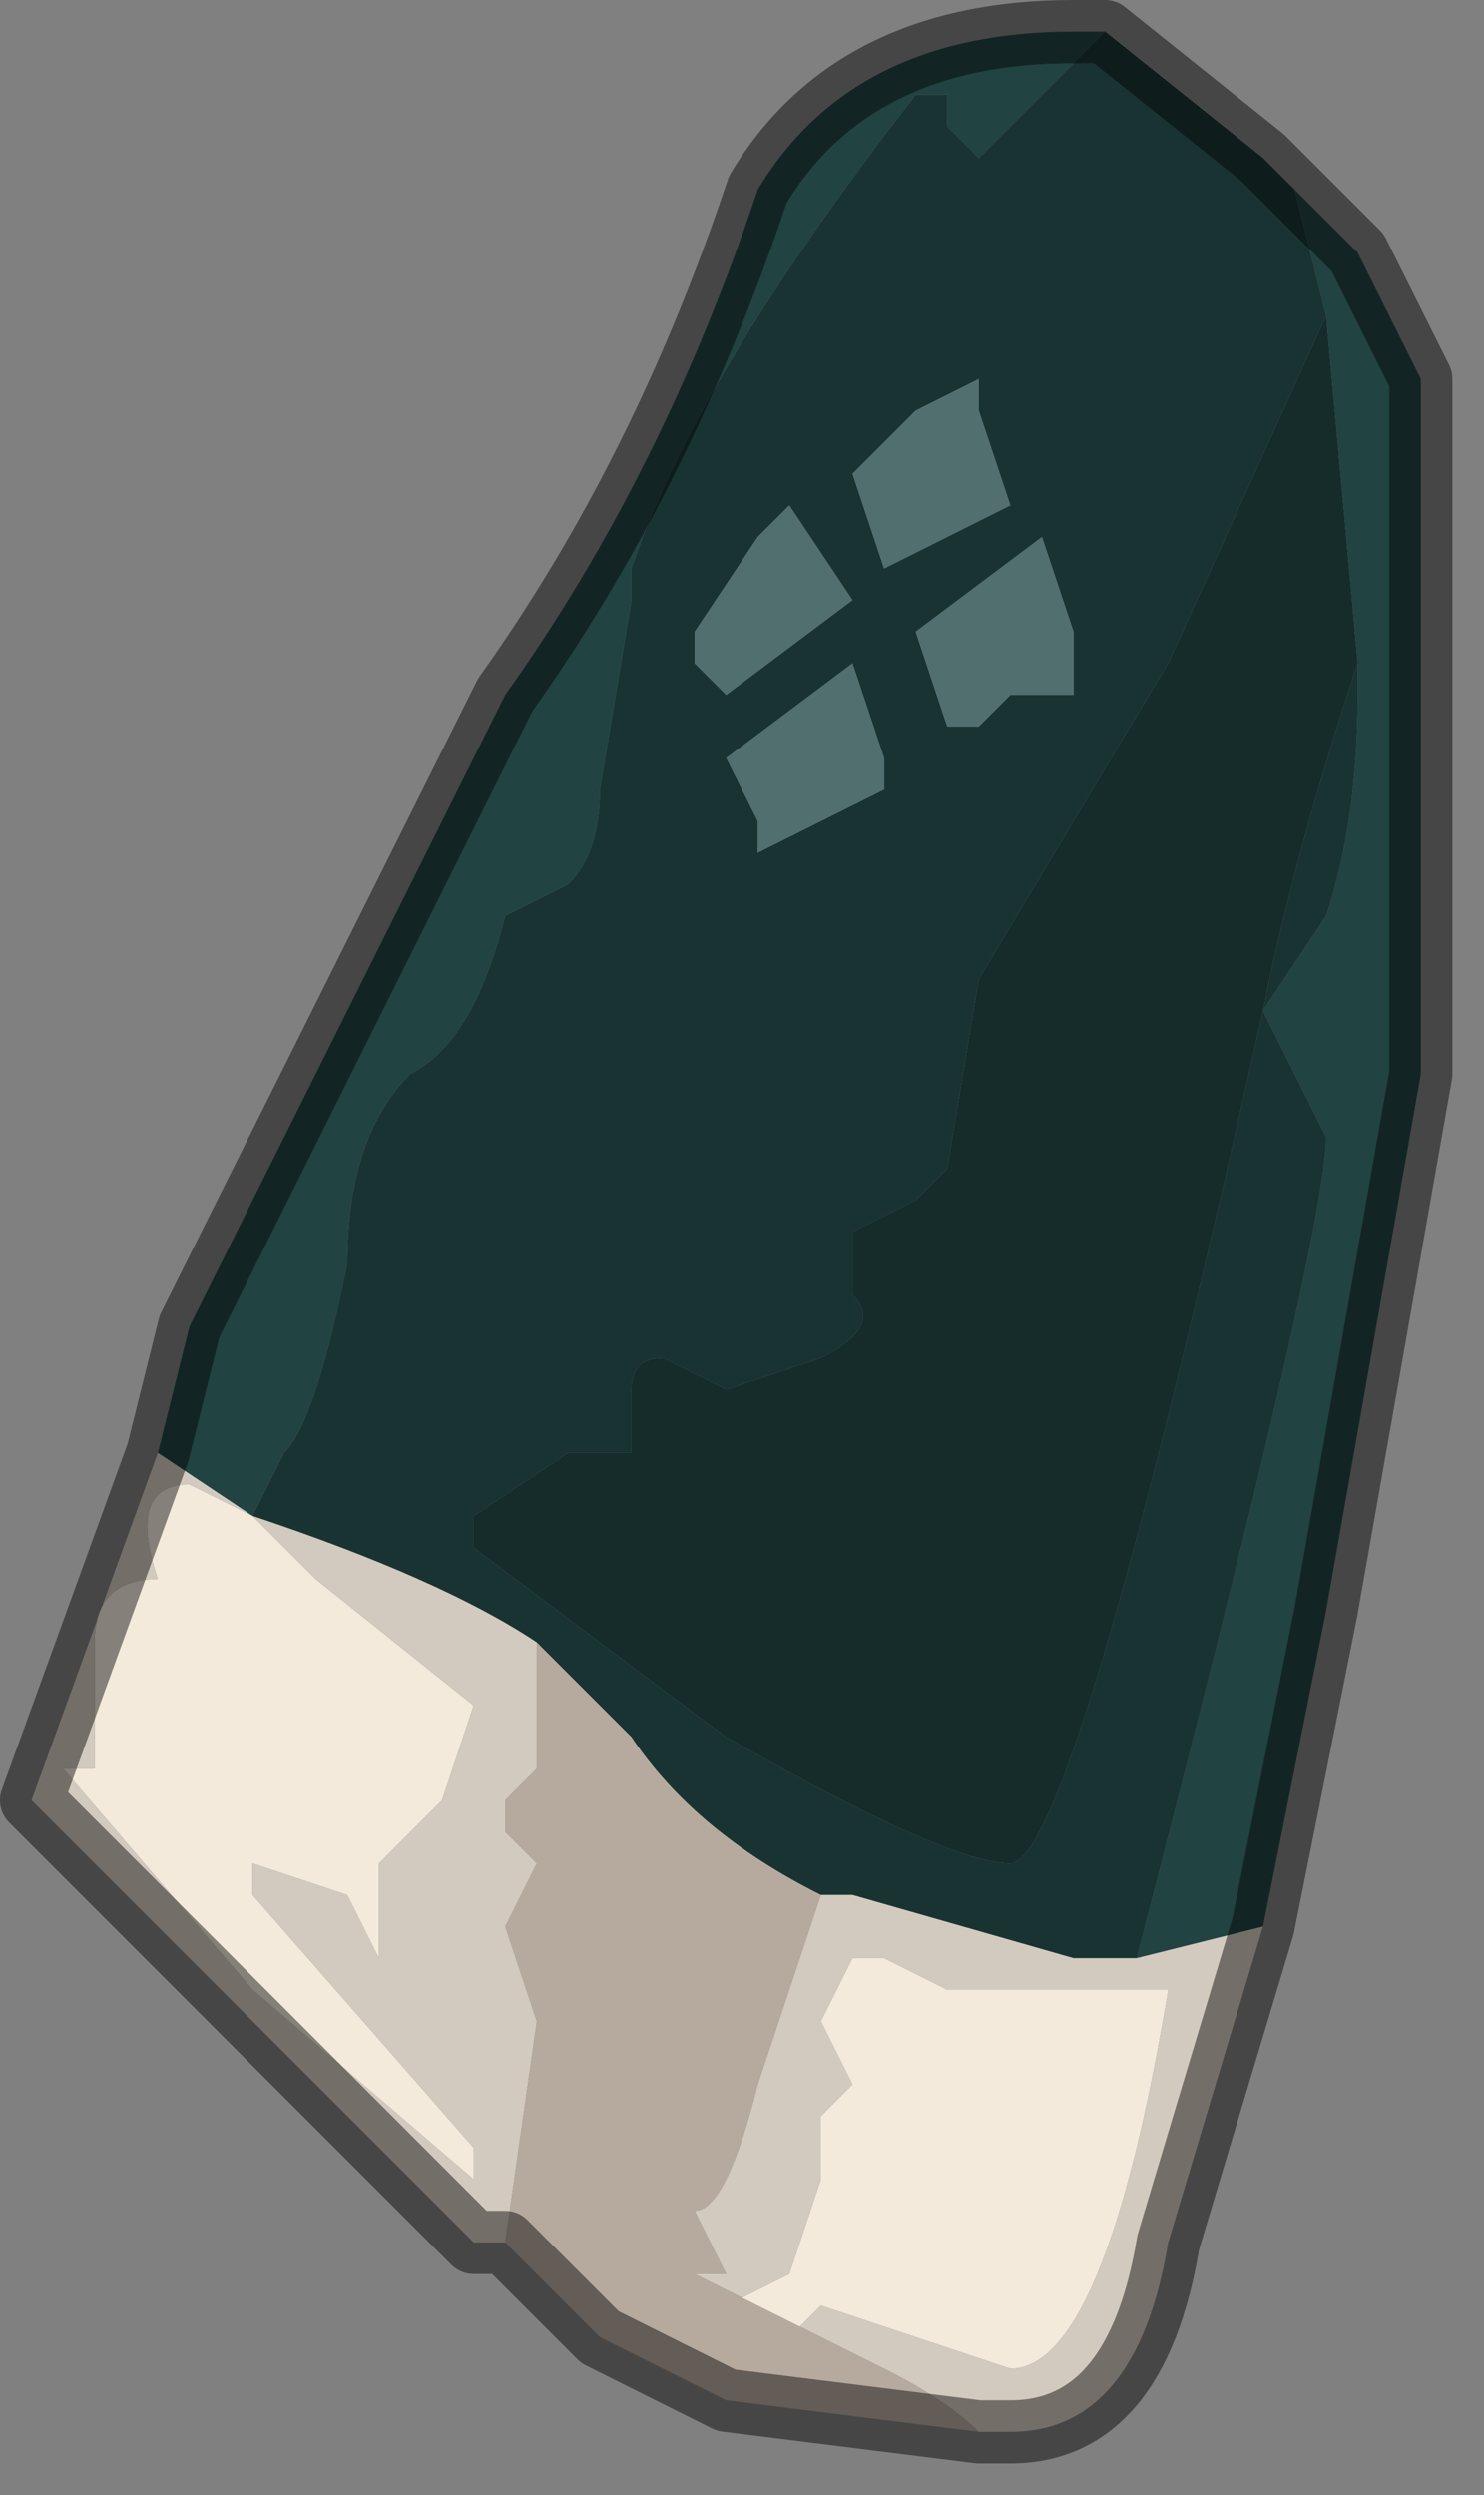 <?xml version="1.0" encoding="UTF-8" standalone="no"?>
<svg xmlns:xlink="http://www.w3.org/1999/xlink" height="3.95px" width="2.35px" xmlns="http://www.w3.org/2000/svg">
  <rect width="100%" height="100%" fill="#808080" stroke="none"/>
  <g transform="matrix(1.0, 0.0, 0.0, 1.0, 1.3, 2.4)">
    <path d="M0.75 -2.1 L0.85 -2.0 0.95 -1.8 0.95 -1.3 0.95 -0.7 0.8 0.15 0.7 0.65 0.5 0.7 Q0.8 -0.45 0.8 -0.6 L0.7 -0.8 0.8 -0.95 Q0.85 -1.1 0.85 -1.3 L0.85 -1.35 0.8 -1.9 0.75 -2.1 M-1.05 -0.1 L-1.0 -0.3 -0.5 -1.3 Q-0.25 -1.65 -0.1 -2.1 0.05 -2.35 0.4 -2.35 L0.45 -2.35 0.25 -2.15 0.2 -2.2 0.2 -2.25 0.15 -2.25 Q-0.2 -1.8 -0.3 -1.5 L-0.3 -1.45 -0.35 -1.15 Q-0.35 -1.05 -0.4 -1.0 L-0.5 -0.95 Q-0.55 -0.75 -0.65 -0.7 -0.75 -0.6 -0.75 -0.4 -0.8 -0.15 -0.85 -0.1 L-0.85 -0.1 -0.9 0.0 -1.05 -0.1 M0.7 -0.8 L0.7 -0.8" fill="#214342" fill-rule="evenodd" stroke="none"/>
    <path d="M0.45 -2.35 L0.7 -2.15 0.75 -2.1 0.8 -1.9 0.55 -1.35 0.25 -0.85 0.2 -0.55 0.15 -0.5 0.05 -0.45 0.05 -0.35 Q0.1 -0.3 0.0 -0.25 L-0.15 -0.2 -0.25 -0.25 Q-0.3 -0.25 -0.3 -0.2 L-0.3 -0.1 -0.4 -0.1 -0.55 0.0 -0.55 0.05 -0.15 0.35 Q0.2 0.55 0.3 0.55 0.4 0.55 0.7 -0.8 L0.8 -0.6 Q0.8 -0.45 0.5 0.7 L0.4 0.7 0.05 0.6 0.0 0.6 Q-0.2 0.5 -0.3 0.35 L-0.45 0.2 Q-0.6 0.1 -0.9 0.0 L-0.85 -0.1 -0.85 -0.1 Q-0.8 -0.15 -0.75 -0.4 -0.75 -0.6 -0.65 -0.7 -0.55 -0.75 -0.5 -0.95 L-0.4 -1.0 Q-0.35 -1.05 -0.35 -1.15 L-0.3 -1.45 -0.3 -1.5 Q-0.2 -1.8 0.15 -2.25 L0.2 -2.25 0.2 -2.2 0.25 -2.15 0.45 -2.35 M0.4 -1.4 L0.4 -1.4 0.35 -1.55 0.15 -1.4 0.2 -1.25 0.25 -1.25 0.3 -1.3 0.4 -1.3 0.4 -1.35 0.4 -1.4 M0.3 -1.6 L0.25 -1.75 0.25 -1.8 0.15 -1.75 0.05 -1.65 0.1 -1.5 0.3 -1.6 M0.85 -1.35 L0.85 -1.3 Q0.85 -1.1 0.8 -0.95 L0.7 -0.8 Q0.75 -1.05 0.85 -1.35 M0.1 -1.2 L0.05 -1.35 -0.15 -1.2 -0.1 -1.1 -0.1 -1.05 0.0 -1.1 0.1 -1.15 0.1 -1.2 M-0.05 -1.6 L-0.1 -1.55 -0.2 -1.4 -0.2 -1.35 -0.15 -1.3 0.05 -1.45 -0.05 -1.6" fill="#193332" fill-rule="evenodd" stroke="none"/>
    <path d="M0.3 -1.6 L0.1 -1.5 0.05 -1.65 0.15 -1.75 0.25 -1.8 0.25 -1.75 0.3 -1.6 M0.4 -1.4 L0.4 -1.35 0.4 -1.3 0.3 -1.3 0.25 -1.25 0.2 -1.25 0.15 -1.4 0.35 -1.55 0.4 -1.4 0.4 -1.4 M0.1 -1.2 L0.1 -1.15 0.0 -1.1 -0.1 -1.05 -0.1 -1.1 -0.15 -1.2 0.05 -1.35 0.1 -1.2 M-0.05 -1.6 L0.05 -1.45 -0.15 -1.3 -0.2 -1.35 -0.2 -1.4 -0.1 -1.55 -0.05 -1.6" fill="#526f70" fill-rule="evenodd" stroke="none"/>
    <path d="M0.7 -0.8 Q0.4 0.55 0.3 0.55 0.2 0.55 -0.15 0.35 L-0.55 0.05 -0.55 0.0 -0.4 -0.1 -0.3 -0.1 -0.3 -0.2 Q-0.3 -0.25 -0.25 -0.25 L-0.15 -0.2 0.0 -0.25 Q0.1 -0.3 0.05 -0.35 L0.05 -0.45 0.15 -0.5 0.2 -0.55 0.25 -0.85 0.55 -1.35 0.8 -1.9 0.85 -1.35 Q0.75 -1.05 0.7 -0.8 L0.7 -0.8" fill="#152c2b" fill-rule="evenodd" stroke="none"/>
    <path d="M0.0 0.95 L0.05 0.9 0.0 0.8 0.05 0.7 0.1 0.7 0.2 0.75 0.35 0.75 0.55 0.75 Q0.45 1.35 0.3 1.35 L0.0 1.25 -0.05 1.3 -0.15 1.25 -0.05 1.2 0.0 1.05 0.0 0.95 M-0.55 0.3 L-0.6 0.45 -0.7 0.55 -0.7 0.7 -0.75 0.6 -0.9 0.55 -0.9 0.6 -0.55 1.0 -0.55 1.05 -0.9 0.75 -1.2 0.4 Q-1.2 0.4 -1.15 0.4 L-1.15 0.2 Q-1.15 0.1 -1.05 0.1 -1.1 -0.05 -1.0 -0.05 L-0.9 0.0 -0.8 0.1 -0.55 0.3" fill="#f3eadc" fill-rule="evenodd" stroke="none"/>
    <path d="M0.7 0.65 L0.55 1.15 Q0.5 1.45 0.3 1.45 L0.25 1.45 Q0.2 1.4 0.1 1.35 L-0.2 1.2 -0.15 1.2 -0.2 1.1 Q-0.15 1.1 -0.1 0.9 L0.0 0.6 0.05 0.6 0.4 0.7 0.5 0.7 0.7 0.65 M-0.5 1.15 L-0.55 1.15 -1.25 0.45 -1.05 -0.1 -0.9 0.0 Q-0.6 0.1 -0.45 0.2 L-0.45 0.4 -0.5 0.45 -0.5 0.5 -0.45 0.55 -0.5 0.65 -0.45 0.8 -0.5 1.15 M0.0 0.95 L0.0 1.05 -0.05 1.2 -0.15 1.25 -0.05 1.3 0.0 1.25 0.3 1.35 Q0.45 1.35 0.55 0.75 L0.35 0.75 0.2 0.75 0.1 0.7 0.05 0.7 0.0 0.8 0.05 0.9 0.0 0.95 M-0.55 0.3 L-0.8 0.1 -0.9 0.0 -1.0 -0.05 Q-1.1 -0.05 -1.05 0.1 -1.15 0.1 -1.15 0.2 L-1.15 0.4 Q-1.2 0.4 -1.2 0.4 L-0.9 0.75 -0.55 1.05 -0.55 1.0 -0.9 0.6 -0.9 0.55 -0.75 0.6 -0.7 0.7 -0.7 0.55 -0.6 0.45 -0.55 0.3" fill="#d2cabe" fill-rule="evenodd" stroke="none"/>
    <path d="M0.25 1.45 L-0.15 1.4 -0.35 1.3 -0.5 1.15 -0.45 0.8 -0.5 0.65 -0.45 0.55 -0.5 0.5 -0.5 0.45 -0.45 0.4 -0.45 0.2 -0.3 0.35 Q-0.2 0.5 0.0 0.6 L-0.1 0.9 Q-0.15 1.1 -0.2 1.1 L-0.15 1.2 -0.2 1.2 0.1 1.35 Q0.2 1.4 0.25 1.45" fill="#b6aa9e" fill-rule="evenodd" stroke="none"/>
    <path d="M0.45 -2.35 L0.7 -2.15 0.75 -2.1 0.85 -2.0 0.95 -1.8 0.95 -1.3 0.95 -0.7 0.8 0.15 0.7 0.65 0.55 1.15 Q0.5 1.45 0.3 1.45 L0.25 1.45 -0.15 1.4 -0.35 1.3 -0.5 1.15 -0.55 1.15 -1.25 0.45 -1.05 -0.1 -1.0 -0.3 -0.5 -1.3 Q-0.25 -1.65 -0.1 -2.1 0.05 -2.35 0.4 -2.35 L0.45 -2.35 Z" fill="none" stroke="#000000" stroke-linecap="round" stroke-linejoin="round" stroke-opacity="0.451" stroke-width="0.1"/>
  </g>
</svg>
